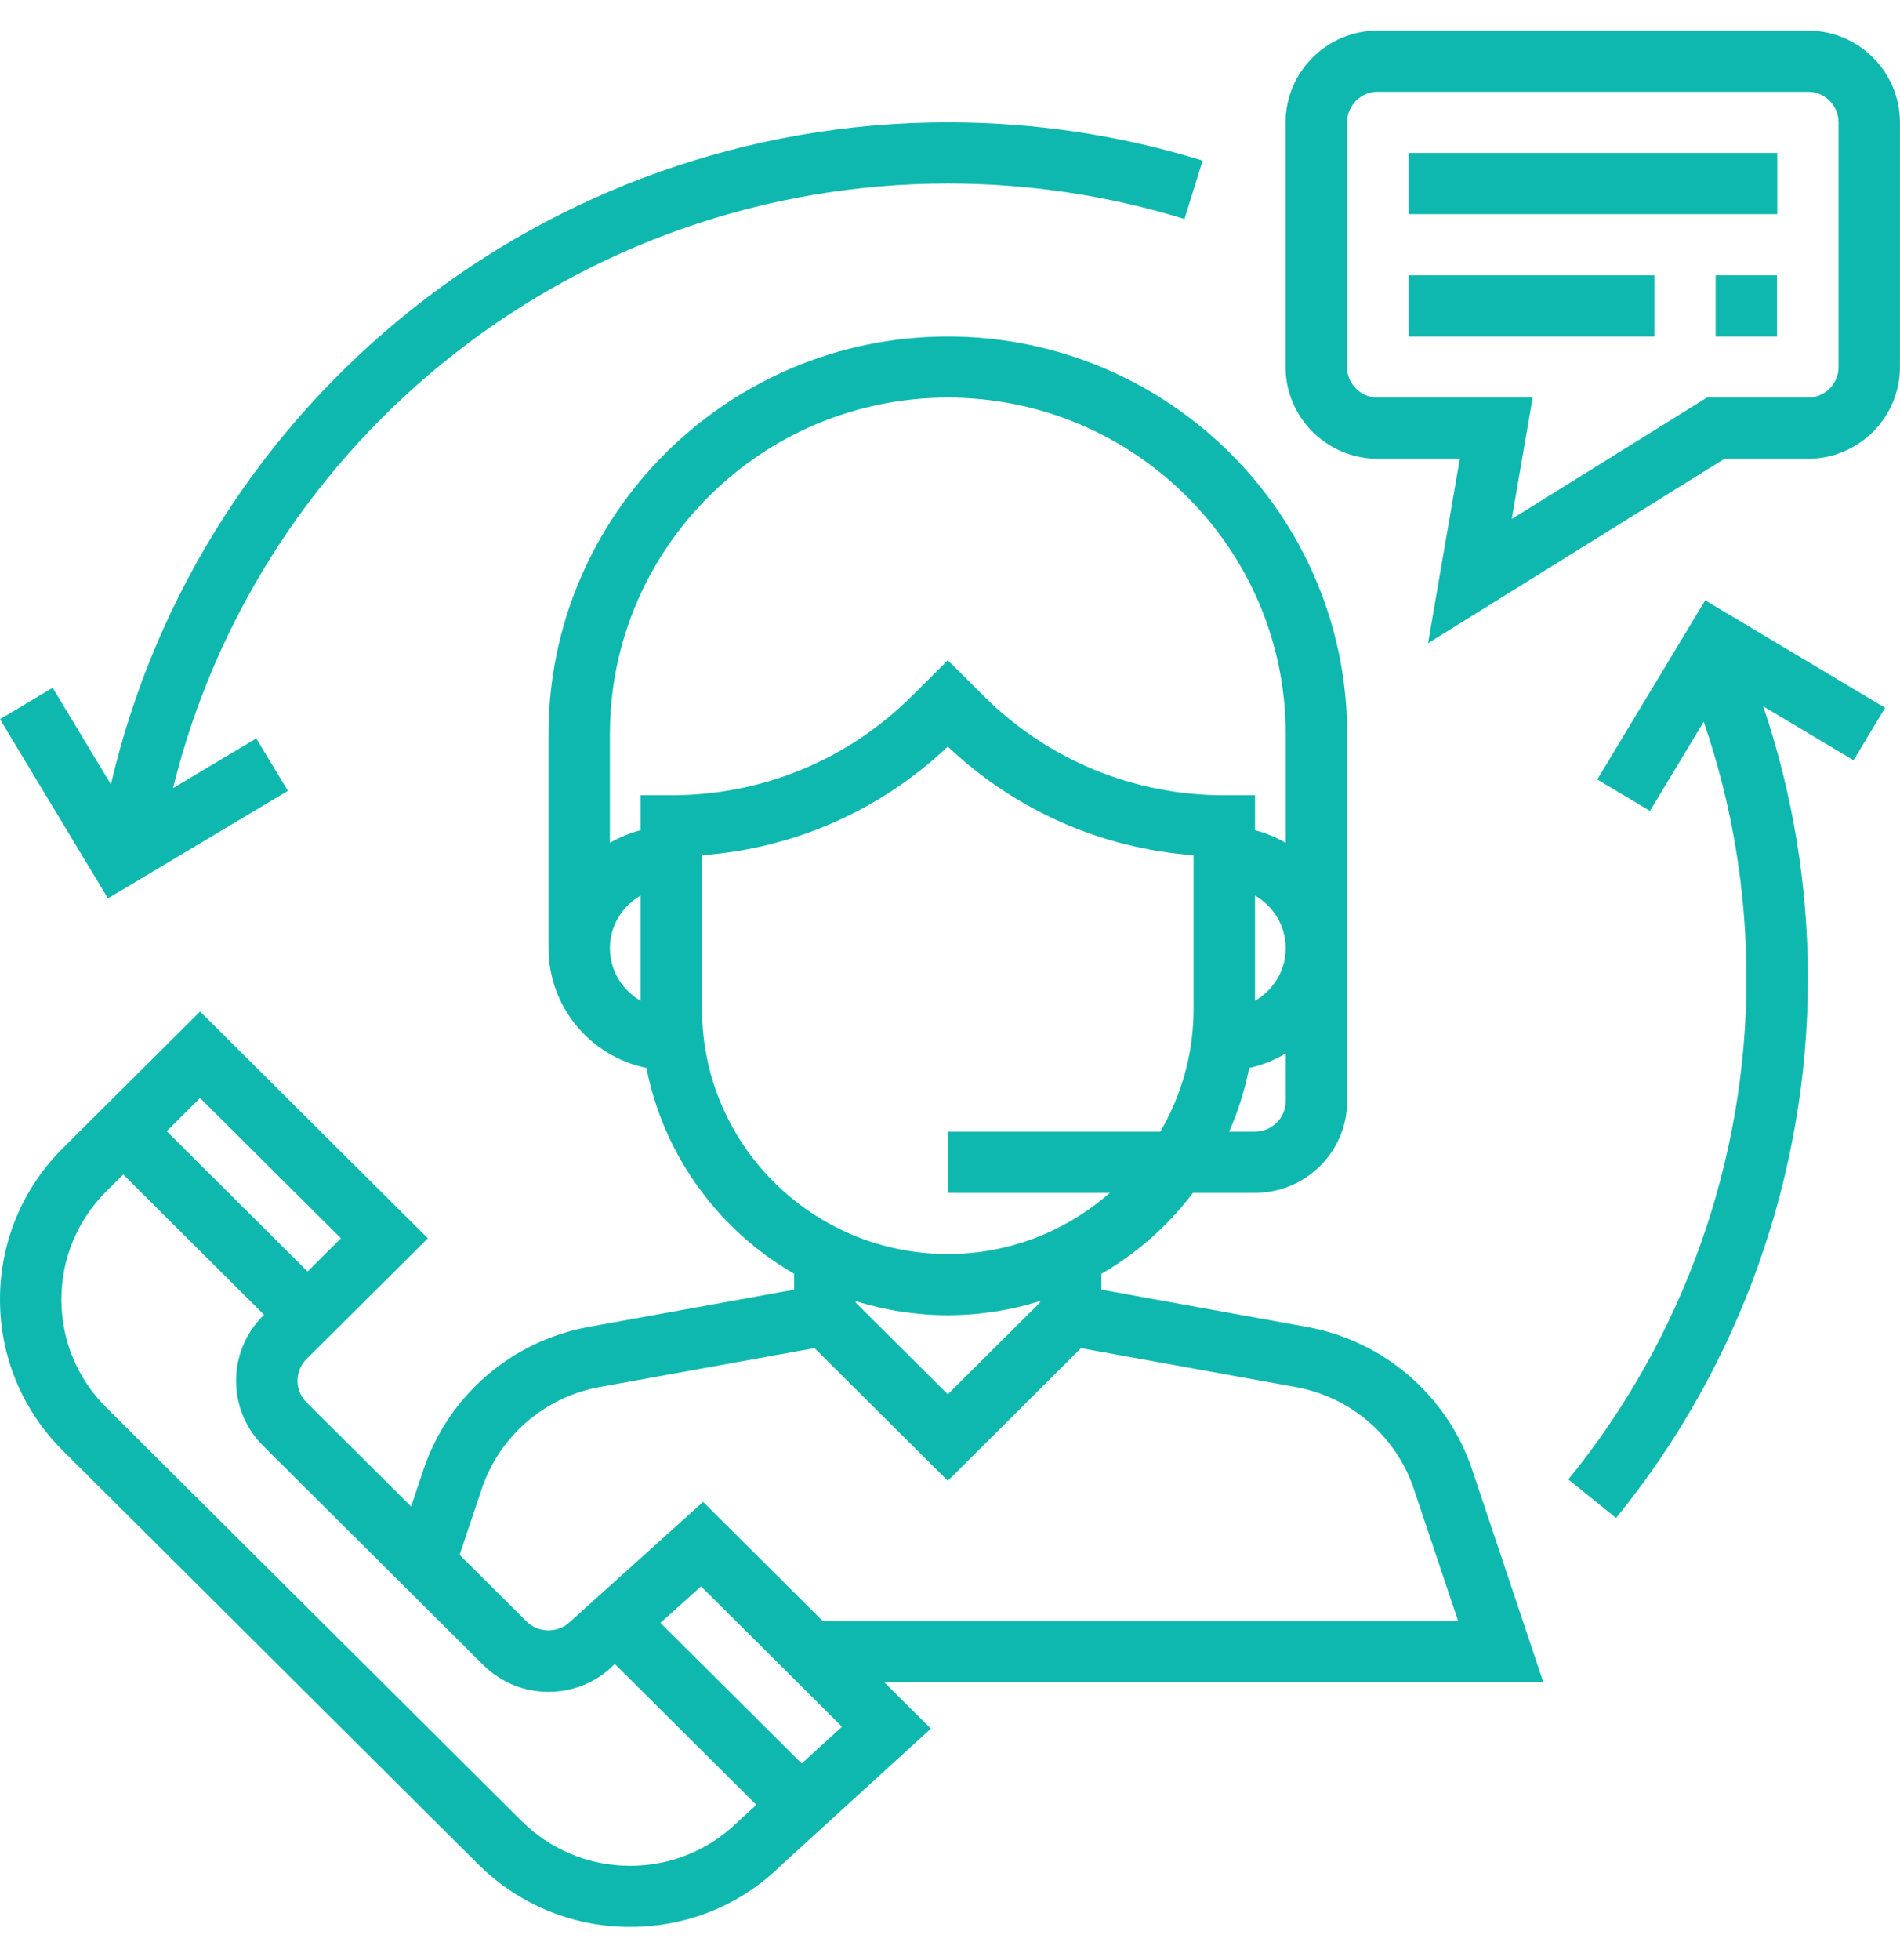 <svg width="32" height="33" viewBox="0 0 32 33" fill="none" xmlns="http://www.w3.org/2000/svg">
<path d="M25.993 28.322L24.795 24.745C24.377 23.497 23.309 22.575 22.007 22.339L18.55 21.713V21.446C19.151 21.098 19.675 20.633 20.092 20.083H21.137C21.992 20.083 22.689 19.39 22.689 18.538V12.359C22.689 8.668 19.671 5.665 15.963 5.665C12.255 5.665 9.238 8.668 9.238 12.359V15.963C9.238 16.956 9.947 17.787 10.887 17.98C11.178 19.46 12.107 20.713 13.376 21.446V21.713L9.918 22.339C8.617 22.575 7.549 23.497 7.131 24.745L6.924 25.364L5.162 23.61C4.96 23.409 4.96 23.082 5.162 22.881L7.206 20.848L3.37 17.03L1.061 19.328C0.377 20.009 0 20.915 0 21.878C0 22.84 0.377 23.745 1.061 24.426L8.052 31.385C8.736 32.066 9.646 32.441 10.613 32.441C11.581 32.441 12.49 32.066 13.158 31.401L15.678 29.103L14.892 28.322H25.993ZM21.654 18.538C21.654 18.822 21.422 19.053 21.137 19.053H20.701C20.851 18.713 20.965 18.354 21.039 17.98C21.26 17.935 21.464 17.847 21.654 17.737V18.538ZM21.137 16.85V15.077C21.444 15.255 21.654 15.584 21.654 15.963C21.654 16.343 21.444 16.671 21.137 16.85ZM10.79 16.85C10.482 16.671 10.272 16.343 10.272 15.963C10.272 15.584 10.482 15.255 10.79 15.077V16.85ZM10.79 13.389V13.977C10.605 14.025 10.433 14.097 10.272 14.19V12.359C10.272 9.236 12.825 6.694 15.963 6.694C19.101 6.694 21.654 9.236 21.654 12.359V14.19C21.493 14.097 21.321 14.024 21.137 13.977V13.389H20.619C19.089 13.389 17.651 12.796 16.569 11.719L15.963 11.116L15.357 11.719C14.275 12.796 12.837 13.389 11.307 13.389H10.79ZM11.824 16.993V14.399C13.378 14.283 14.826 13.645 15.963 12.569C17.1 13.645 18.548 14.283 20.102 14.399V16.993C20.102 17.744 19.896 18.446 19.542 19.053H15.963V20.083H18.692C17.962 20.722 17.009 21.113 15.963 21.113C13.681 21.113 11.824 19.265 11.824 16.993ZM17.515 21.905V21.93L15.963 23.474L14.411 21.93V21.905C14.902 22.059 15.422 22.143 15.963 22.143C16.504 22.143 17.025 22.059 17.515 21.905ZM8.112 25.071C8.41 24.179 9.173 23.52 10.103 23.351L13.719 22.697L15.963 24.931L18.206 22.698L21.822 23.352C22.752 23.521 23.515 24.179 23.813 25.071L24.558 27.292H13.857L11.842 25.286L9.603 27.302C9.408 27.498 9.067 27.498 8.871 27.302L7.741 26.178L8.112 25.071ZM3.369 18.486L5.742 20.848L5.18 21.407L2.808 19.045L3.369 18.486ZM12.441 30.658C11.953 31.143 11.303 31.412 10.612 31.412C9.922 31.412 9.272 31.143 8.783 30.657L1.791 23.698C1.303 23.212 1.034 22.566 1.034 21.878C1.034 21.19 1.303 20.543 1.791 20.057L2.076 19.774L4.448 22.136L4.429 22.154C3.825 22.756 3.825 23.736 4.429 24.339L8.139 28.032C8.433 28.323 8.822 28.484 9.237 28.484C9.652 28.484 10.042 28.323 10.316 28.05L10.355 28.015L12.738 30.387L12.441 30.658ZM13.502 29.69L11.123 27.323L11.807 26.708L14.181 29.071L13.502 29.69Z" fill="#0FB8AE"/>
<path d="M30.447 0.515H23.204C22.349 0.515 21.652 1.208 21.652 2.06V6.18C21.652 7.031 22.349 7.724 23.204 7.724H24.586L24.051 10.83L29.044 7.724H30.447C31.303 7.724 31.999 7.031 31.999 6.18V2.06C31.999 1.208 31.303 0.515 30.447 0.515ZM30.965 6.18C30.965 6.463 30.732 6.694 30.447 6.694H28.747L25.461 8.738L25.813 6.694H23.204C22.919 6.694 22.687 6.463 22.687 6.18V2.06C22.687 1.776 22.919 1.545 23.204 1.545H30.447C30.732 1.545 30.965 1.776 30.965 2.06V6.18Z" fill="#0FB8AE"/>
<path d="M29.933 2.575H23.725V3.605H29.933V2.575Z" fill="#0FB8AE"/>
<path d="M27.863 4.635H23.725V5.665H27.863V4.635Z" fill="#0FB8AE"/>
<path d="M29.929 4.635H28.895V5.665H29.929V4.635Z" fill="#0FB8AE"/>
<path d="M15.964 2.06C9.204 2.06 3.381 6.714 1.868 13.206L0.887 11.579L0 12.109L1.818 15.125L4.849 13.315L4.316 12.432L2.914 13.269C4.38 7.33 9.746 3.09 15.964 3.09C17.323 3.09 18.664 3.291 19.949 3.687L20.255 2.704C18.87 2.276 17.427 2.06 15.964 2.06Z" fill="#0FB8AE"/>
<path d="M31.749 11.917L28.719 10.107L26.901 13.123L27.789 13.653L28.694 12.151C29.171 13.539 29.414 14.991 29.414 16.478C29.414 19.541 28.348 22.535 26.414 24.908L27.218 25.557C29.301 23.001 30.449 19.776 30.449 16.478C30.449 14.903 30.194 13.365 29.697 11.892L31.217 12.8L31.749 11.917Z" fill="#0FB8AE"/>
</svg>
